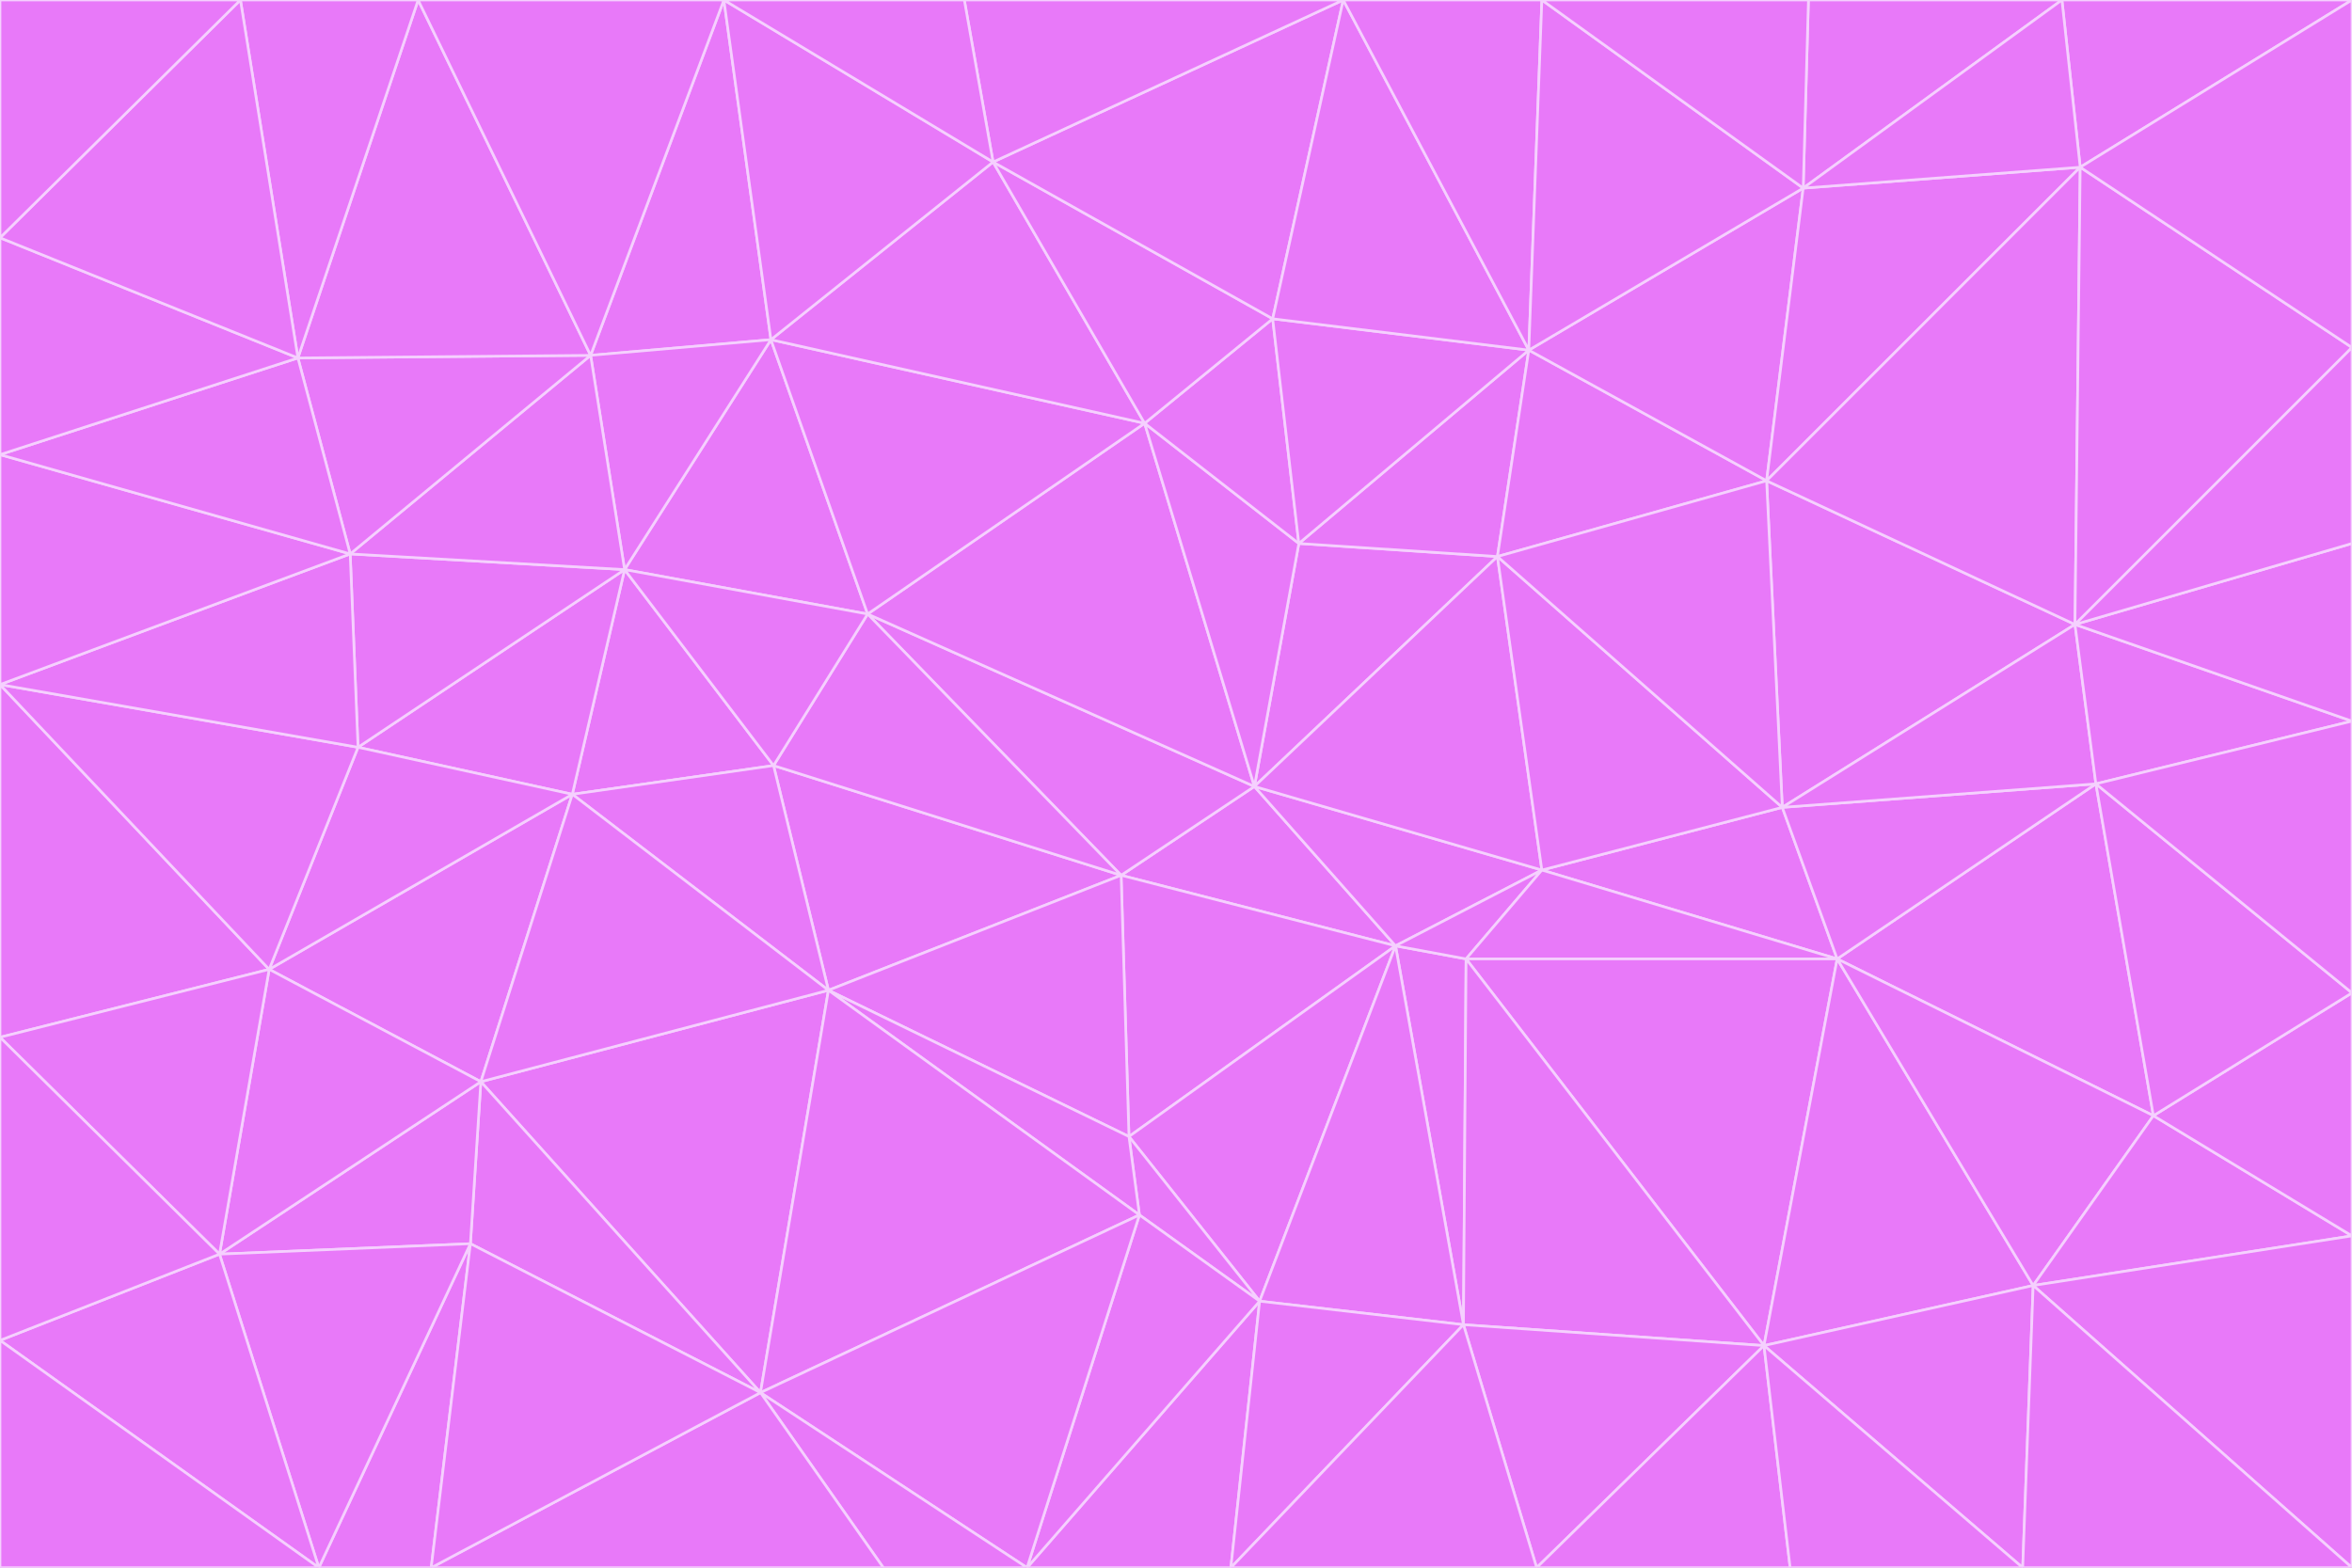 <svg id="visual" viewBox="0 0 900 600" width="900" height="600" xmlns="http://www.w3.org/2000/svg" xmlns:xlink="http://www.w3.org/1999/xlink" version="1.1"><g stroke-width="1" stroke-linejoin="bevel"><path d="M480 301L429 335L534 362Z" fill="#e879f9" stroke="#f5d0fe"></path><path d="M534 362L590 333L480 301Z" fill="#e879f9" stroke="#f5d0fe"></path><path d="M429 335L432 435L534 362Z" fill="#e879f9" stroke="#f5d0fe"></path><path d="M534 362L560 507L561 367Z" fill="#e879f9" stroke="#f5d0fe"></path><path d="M561 367L590 333L534 362Z" fill="#e879f9" stroke="#f5d0fe"></path><path d="M432 435L482 498L534 362Z" fill="#e879f9" stroke="#f5d0fe"></path><path d="M436 465L482 498L432 435Z" fill="#e879f9" stroke="#f5d0fe"></path><path d="M703 367L682 309L590 333Z" fill="#e879f9" stroke="#f5d0fe"></path><path d="M573 213L497 208L480 301Z" fill="#e879f9" stroke="#f5d0fe"></path><path d="M480 301L332 235L429 335Z" fill="#e879f9" stroke="#f5d0fe"></path><path d="M296 293L317 379L429 335Z" fill="#e879f9" stroke="#f5d0fe"></path><path d="M429 335L317 379L432 435Z" fill="#e879f9" stroke="#f5d0fe"></path><path d="M432 435L317 379L436 465Z" fill="#e879f9" stroke="#f5d0fe"></path><path d="M590 333L573 213L480 301Z" fill="#e879f9" stroke="#f5d0fe"></path><path d="M482 498L560 507L534 362Z" fill="#e879f9" stroke="#f5d0fe"></path><path d="M438 162L332 235L480 301Z" fill="#e879f9" stroke="#f5d0fe"></path><path d="M332 235L296 293L429 335Z" fill="#e879f9" stroke="#f5d0fe"></path><path d="M497 208L438 162L480 301Z" fill="#e879f9" stroke="#f5d0fe"></path><path d="M487 122L438 162L497 208Z" fill="#e879f9" stroke="#f5d0fe"></path><path d="M703 367L590 333L561 367Z" fill="#e879f9" stroke="#f5d0fe"></path><path d="M590 333L682 309L573 213Z" fill="#e879f9" stroke="#f5d0fe"></path><path d="M675 515L703 367L561 367Z" fill="#e879f9" stroke="#f5d0fe"></path><path d="M585 134L497 208L573 213Z" fill="#e879f9" stroke="#f5d0fe"></path><path d="M585 134L487 122L497 208Z" fill="#e879f9" stroke="#f5d0fe"></path><path d="M295 130L239 218L332 235Z" fill="#e879f9" stroke="#f5d0fe"></path><path d="M393 600L471 600L482 498Z" fill="#e879f9" stroke="#f5d0fe"></path><path d="M482 498L471 600L560 507Z" fill="#e879f9" stroke="#f5d0fe"></path><path d="M560 507L675 515L561 367Z" fill="#e879f9" stroke="#f5d0fe"></path><path d="M393 600L482 498L436 465Z" fill="#e879f9" stroke="#f5d0fe"></path><path d="M676 184L585 134L573 213Z" fill="#e879f9" stroke="#f5d0fe"></path><path d="M588 600L675 515L560 507Z" fill="#e879f9" stroke="#f5d0fe"></path><path d="M184 414L291 533L317 379Z" fill="#e879f9" stroke="#f5d0fe"></path><path d="M317 379L291 533L436 465Z" fill="#e879f9" stroke="#f5d0fe"></path><path d="M291 533L393 600L436 465Z" fill="#e879f9" stroke="#f5d0fe"></path><path d="M794 239L676 184L682 309Z" fill="#e879f9" stroke="#f5d0fe"></path><path d="M682 309L676 184L573 213Z" fill="#e879f9" stroke="#f5d0fe"></path><path d="M239 218L219 304L296 293Z" fill="#e879f9" stroke="#f5d0fe"></path><path d="M296 293L219 304L317 379Z" fill="#e879f9" stroke="#f5d0fe"></path><path d="M239 218L296 293L332 235Z" fill="#e879f9" stroke="#f5d0fe"></path><path d="M471 600L588 600L560 507Z" fill="#e879f9" stroke="#f5d0fe"></path><path d="M295 130L332 235L438 162Z" fill="#e879f9" stroke="#f5d0fe"></path><path d="M291 533L338 600L393 600Z" fill="#e879f9" stroke="#f5d0fe"></path><path d="M380 62L295 130L438 162Z" fill="#e879f9" stroke="#f5d0fe"></path><path d="M103 371L184 414L219 304Z" fill="#e879f9" stroke="#f5d0fe"></path><path d="M219 304L184 414L317 379Z" fill="#e879f9" stroke="#f5d0fe"></path><path d="M291 533L165 600L338 600Z" fill="#e879f9" stroke="#f5d0fe"></path><path d="M487 122L380 62L438 162Z" fill="#e879f9" stroke="#f5d0fe"></path><path d="M514 0L380 62L487 122Z" fill="#e879f9" stroke="#f5d0fe"></path><path d="M588 600L685 600L675 515Z" fill="#e879f9" stroke="#f5d0fe"></path><path d="M824 427L802 300L703 367Z" fill="#e879f9" stroke="#f5d0fe"></path><path d="M184 414L180 476L291 533Z" fill="#e879f9" stroke="#f5d0fe"></path><path d="M778 492L703 367L675 515Z" fill="#e879f9" stroke="#f5d0fe"></path><path d="M703 367L802 300L682 309Z" fill="#e879f9" stroke="#f5d0fe"></path><path d="M774 600L778 492L675 515Z" fill="#e879f9" stroke="#f5d0fe"></path><path d="M802 300L794 239L682 309Z" fill="#e879f9" stroke="#f5d0fe"></path><path d="M676 184L690 72L585 134Z" fill="#e879f9" stroke="#f5d0fe"></path><path d="M277 0L226 136L295 130Z" fill="#e879f9" stroke="#f5d0fe"></path><path d="M295 130L226 136L239 218Z" fill="#e879f9" stroke="#f5d0fe"></path><path d="M239 218L137 286L219 304Z" fill="#e879f9" stroke="#f5d0fe"></path><path d="M134 212L137 286L239 218Z" fill="#e879f9" stroke="#f5d0fe"></path><path d="M184 414L84 480L180 476Z" fill="#e879f9" stroke="#f5d0fe"></path><path d="M778 492L824 427L703 367Z" fill="#e879f9" stroke="#f5d0fe"></path><path d="M802 300L900 276L794 239Z" fill="#e879f9" stroke="#f5d0fe"></path><path d="M796 64L690 72L676 184Z" fill="#e879f9" stroke="#f5d0fe"></path><path d="M585 134L514 0L487 122Z" fill="#e879f9" stroke="#f5d0fe"></path><path d="M590 0L514 0L585 134Z" fill="#e879f9" stroke="#f5d0fe"></path><path d="M690 72L590 0L585 134Z" fill="#e879f9" stroke="#f5d0fe"></path><path d="M380 62L277 0L295 130Z" fill="#e879f9" stroke="#f5d0fe"></path><path d="M514 0L369 0L380 62Z" fill="#e879f9" stroke="#f5d0fe"></path><path d="M226 136L134 212L239 218Z" fill="#e879f9" stroke="#f5d0fe"></path><path d="M114 137L134 212L226 136Z" fill="#e879f9" stroke="#f5d0fe"></path><path d="M0 397L103 371L0 262Z" fill="#e879f9" stroke="#f5d0fe"></path><path d="M137 286L103 371L219 304Z" fill="#e879f9" stroke="#f5d0fe"></path><path d="M685 600L774 600L675 515Z" fill="#e879f9" stroke="#f5d0fe"></path><path d="M778 492L900 473L824 427Z" fill="#e879f9" stroke="#f5d0fe"></path><path d="M122 600L165 600L180 476Z" fill="#e879f9" stroke="#f5d0fe"></path><path d="M180 476L165 600L291 533Z" fill="#e879f9" stroke="#f5d0fe"></path><path d="M369 0L277 0L380 62Z" fill="#e879f9" stroke="#f5d0fe"></path><path d="M789 0L692 0L690 72Z" fill="#e879f9" stroke="#f5d0fe"></path><path d="M690 72L692 0L590 0Z" fill="#e879f9" stroke="#f5d0fe"></path><path d="M103 371L84 480L184 414Z" fill="#e879f9" stroke="#f5d0fe"></path><path d="M900 473L900 380L824 427Z" fill="#e879f9" stroke="#f5d0fe"></path><path d="M824 427L900 380L802 300Z" fill="#e879f9" stroke="#f5d0fe"></path><path d="M794 239L796 64L676 184Z" fill="#e879f9" stroke="#f5d0fe"></path><path d="M160 0L114 137L226 136Z" fill="#e879f9" stroke="#f5d0fe"></path><path d="M0 262L103 371L137 286Z" fill="#e879f9" stroke="#f5d0fe"></path><path d="M103 371L0 397L84 480Z" fill="#e879f9" stroke="#f5d0fe"></path><path d="M900 380L900 276L802 300Z" fill="#e879f9" stroke="#f5d0fe"></path><path d="M900 133L796 64L794 239Z" fill="#e879f9" stroke="#f5d0fe"></path><path d="M84 480L122 600L180 476Z" fill="#e879f9" stroke="#f5d0fe"></path><path d="M900 600L900 473L778 492Z" fill="#e879f9" stroke="#f5d0fe"></path><path d="M900 276L900 208L794 239Z" fill="#e879f9" stroke="#f5d0fe"></path><path d="M900 0L789 0L796 64Z" fill="#e879f9" stroke="#f5d0fe"></path><path d="M796 64L789 0L690 72Z" fill="#e879f9" stroke="#f5d0fe"></path><path d="M900 208L900 133L794 239Z" fill="#e879f9" stroke="#f5d0fe"></path><path d="M277 0L160 0L226 136Z" fill="#e879f9" stroke="#f5d0fe"></path><path d="M0 262L137 286L134 212Z" fill="#e879f9" stroke="#f5d0fe"></path><path d="M84 480L0 513L122 600Z" fill="#e879f9" stroke="#f5d0fe"></path><path d="M0 262L134 212L0 174Z" fill="#e879f9" stroke="#f5d0fe"></path><path d="M774 600L900 600L778 492Z" fill="#e879f9" stroke="#f5d0fe"></path><path d="M0 174L134 212L114 137Z" fill="#e879f9" stroke="#f5d0fe"></path><path d="M0 397L0 513L84 480Z" fill="#e879f9" stroke="#f5d0fe"></path><path d="M0 91L0 174L114 137Z" fill="#e879f9" stroke="#f5d0fe"></path><path d="M160 0L92 0L114 137Z" fill="#e879f9" stroke="#f5d0fe"></path><path d="M0 513L0 600L122 600Z" fill="#e879f9" stroke="#f5d0fe"></path><path d="M92 0L0 91L114 137Z" fill="#e879f9" stroke="#f5d0fe"></path><path d="M900 133L900 0L796 64Z" fill="#e879f9" stroke="#f5d0fe"></path><path d="M92 0L0 0L0 91Z" fill="#e879f9" stroke="#f5d0fe"></path></g></svg>